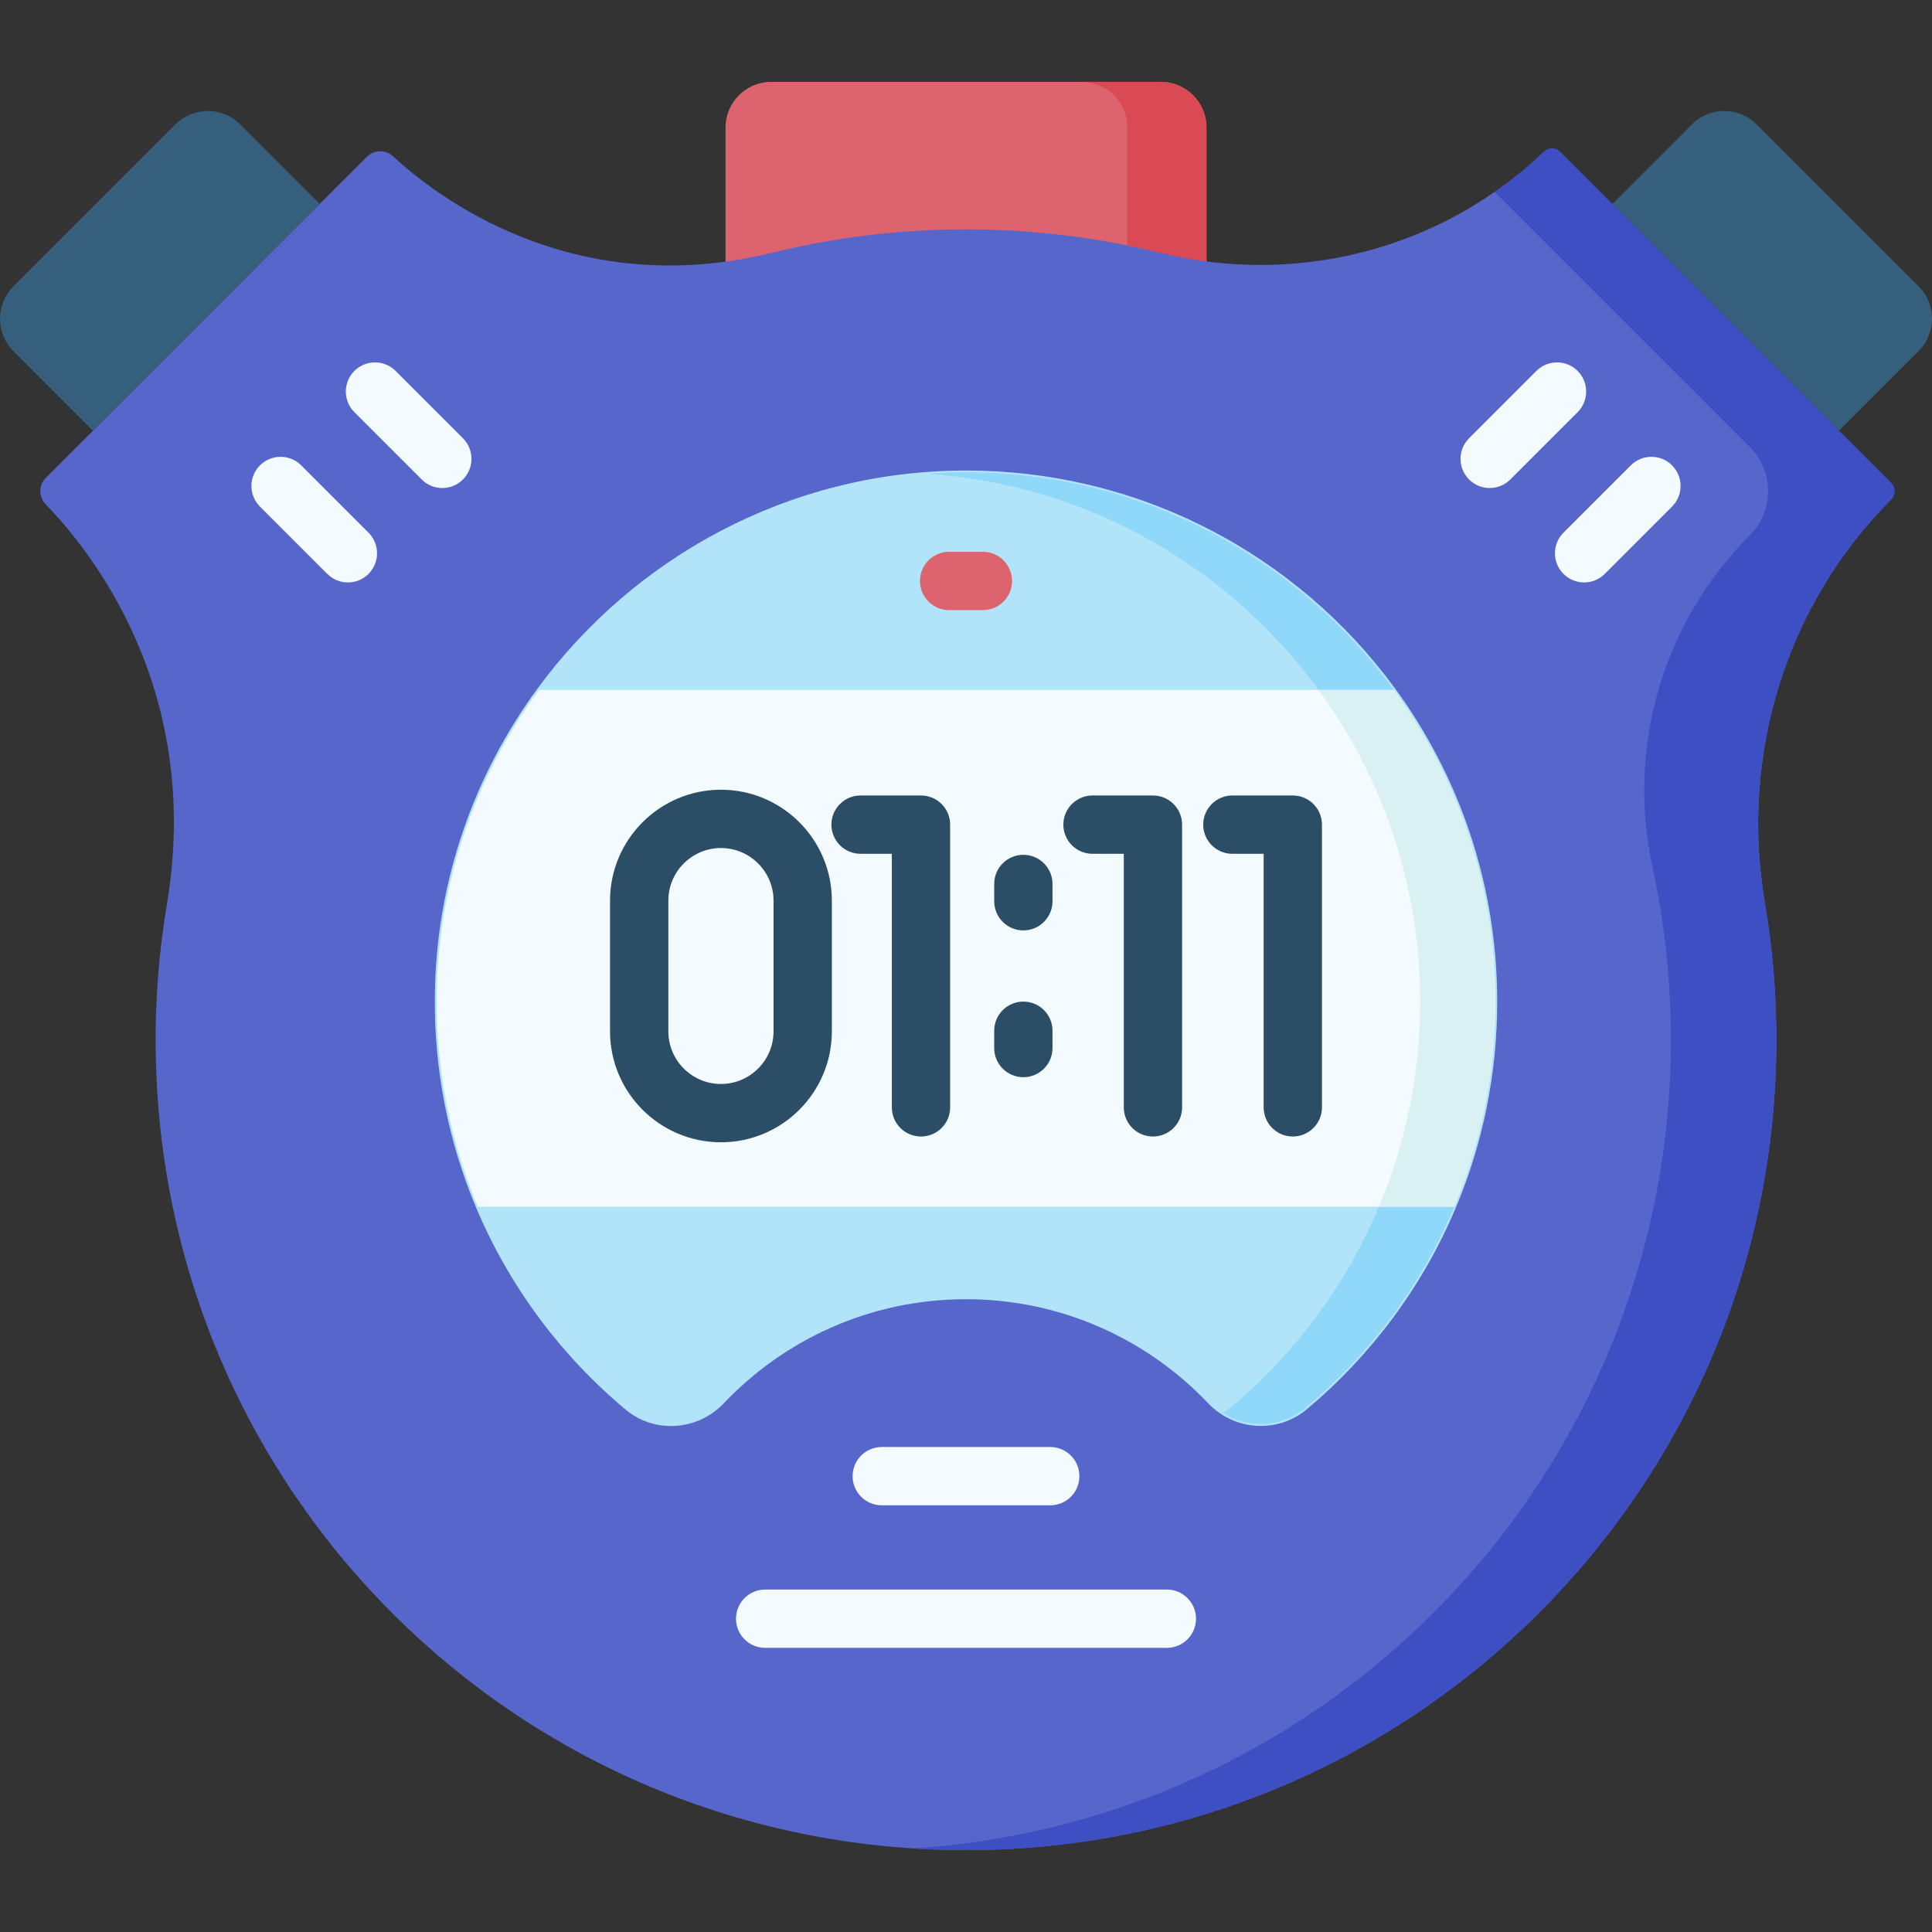 <svg id="Capa_1" enable-background="new 0 0 512 512" height="512" viewBox="0 0 512 512" width="512" xmlns="http://www.w3.org/2000/svg"><rect x="0" y="0" width="512" height="512" fill="#333333" stroke="none"/><g><path d="m319.724 90.178h-127.448v-56.383c0-6.679 5.415-12.094 12.094-12.094h103.26c6.679 0 12.094 5.415 12.094 12.094z" fill="#dd636e"/><path d="m307.63 21.701h-20.966c6.679 0 12.094 5.415 12.094 12.094v56.383h20.966v-56.383c0-6.68-5.414-12.094-12.094-12.094z" fill="#da4a54"/><path d="m84.735 54.042-60.103 60.103-21.062-21.061c-4.76-4.76-4.76-12.478 0-17.238l42.866-42.866c4.76-4.76 12.478-4.76 17.238 0z" fill="#365e7d"/><path d="m427.265 54.042 60.103 60.103 21.062-21.062c4.76-4.76 4.76-12.478 0-17.238l-42.866-42.865c-4.76-4.76-12.478-4.76-17.238 0z" fill="#365e7d"/><path d="m494.511 130.146-79.323-70.266s-7.255-13.925-9.58-11.967c-2.487 2.094-6.821 1.054-9.463 2.896-25.532 17.81-57.85 23.771-88.728 16.177-16.473-4.051-33.693-6.201-51.417-6.201s-34.944 2.15-51.417 6.201c-53.19 13.08-89.496-15.43-100.408-25.556-1.977-1.834-5.042-1.786-6.949.12l-85.07 85.07c-1.928 1.928-1.964 5.042-.069 7.002 10.696 11.064 41.884 48.038 32.129 106.124-2.076 12.363-3.096 25.085-2.961 38.069 1.223 118.066 96.549 212.416 214.622 212.483 118.664.067 214.88-96.109 214.88-214.757 0-12.358-1.045-24.472-3.051-36.258-6.65-39.074 5.516-78.983 33.543-107.01 1.173-1.172-5.565-.954-6.738-2.127z" fill="#5766cb"/><g><path d="m501.249 128.026-87.857-87.857c-1.159-1.159-3.027-1.181-4.205-.041-2.427 2.347-6.909 6.407-13.081 10.708l67.579 67.568c6.487 6.487 6.487 17.004 0 23.49-22.998 22.998-32.663 56.109-25.76 87.892 3.202 14.744 4.89 30.052 4.89 45.755 0 113.924-88.711 207.112-200.821 214.294 4.632.296 9.3.462 14.008.462 118.606-.001 214.756-96.15 214.756-214.757 0-12.361-1.046-24.477-3.052-36.266-6.651-39.072 5.517-78.979 33.544-107.003 1.172-1.17 1.172-3.072-.001-4.245z" fill="#3d4fc3"/></g><path d="m396.28 265.48c0 19.244-3.884 37.591-10.899 54.291-8.736 20.799-22.345 39.044-39.384 53.312-7.551 6.325-18.688 5.584-25.476-1.566-16.215-17.06-39.116-27.712-64.52-27.712s-48.316 10.652-64.531 27.722c-6.737 7.098-17.822 7.932-25.343 1.659-17.101-14.289-30.751-32.574-39.518-53.415-7.273-17.328-11.178-36.438-10.868-56.485.453-30.009 10.446-57.783 27.063-80.447 25.404-34.645 66.282-57.319 112.187-57.639 46.987-.33 88.678 22.448 114.381 57.639 16.925 23.179 26.908 51.736 26.908 82.641z" fill="#b1e4f9" stroke="#b1e4f9" stroke-miterlimit="10"/><g><path d="m369.371 182.839c-25.703-35.191-67.394-57.968-114.381-57.639-3.028.021-6.032.146-9.014.358 42.486 2.969 79.766 24.843 103.457 57.28 16.926 23.179 26.908 51.736 26.908 82.641 0 19.244-3.884 37.591-10.899 54.291-8.736 20.799-22.345 39.044-39.384 53.312-.614.515-1.259.965-1.917 1.386 6.694 4.234 15.528 3.913 21.854-1.386 17.039-14.268 30.648-32.512 39.384-53.312 7.016-16.699 10.899-35.047 10.899-54.291.002-30.904-9.981-59.461-26.907-82.64z" fill="#90d8f9"/></g><g><path d="m278.322 398.925h-44.643c-4.268 0-7.726-3.459-7.726-7.726s3.459-7.726 7.726-7.726h44.643c4.268 0 7.726 3.459 7.726 7.726s-3.459 7.726-7.726 7.726z" fill="#f4fbff"/></g><g><path d="m309.227 436.701h-106.454c-4.268 0-7.726-3.459-7.726-7.726s3.459-7.726 7.726-7.726h106.454c4.268 0 7.726 3.459 7.726 7.726s-3.458 7.726-7.726 7.726z" fill="#f4fbff"/></g><path d="m396.28 265.48c0 19.244-3.884 37.591-10.899 54.291h-258.772c-7.273-17.328-11.178-36.438-10.868-56.485.453-30.009 10.446-57.783 27.063-80.447h226.568c16.925 23.179 26.908 51.736 26.908 82.641z" fill="#f4fbff"/><path d="m369.371 182.839h-19.937c16.926 23.179 26.908 51.736 26.908 82.641 0 19.244-3.884 37.591-10.899 54.291h19.937c7.016-16.699 10.899-35.047 10.899-54.291.001-30.905-9.982-59.462-26.908-82.641z" fill="#daf1f4"/><g><g><g><path d="m305.542 301.187c-4.268 0-7.726-3.459-7.726-7.726v-67.196h-8.288c-4.268 0-7.726-3.459-7.726-7.726s3.459-7.726 7.726-7.726h16.014c4.268 0 7.726 3.459 7.726 7.726v74.923c0 4.267-3.458 7.725-7.726 7.725z" fill="#2b4d66"/></g></g><g><g><path d="m342.607 301.187c-4.268 0-7.726-3.459-7.726-7.726v-67.196h-8.288c-4.268 0-7.726-3.459-7.726-7.726s3.459-7.726 7.726-7.726h16.014c4.268 0 7.726 3.459 7.726 7.726v74.923c.001 4.267-3.458 7.725-7.726 7.725z" fill="#2b4d66"/></g></g><g><g><path d="m244.071 301.187c-4.268 0-7.726-3.459-7.726-7.726v-67.196h-8.288c-4.268 0-7.726-3.459-7.726-7.726s3.459-7.726 7.726-7.726h16.014c4.268 0 7.726 3.459 7.726 7.726v74.923c0 4.267-3.458 7.725-7.726 7.725z" fill="#2b4d66"/></g></g><g><g><path d="m191.058 302.717c-16.206 0-29.391-13.185-29.391-29.392v-34.649c0-16.207 13.185-29.392 29.391-29.392 16.207 0 29.392 13.185 29.392 29.392v34.649c0 16.206-13.185 29.392-29.392 29.392zm0-77.981c-7.686 0-13.939 6.254-13.939 13.94v34.649c0 7.686 6.253 13.94 13.939 13.94s13.94-6.254 13.94-13.94v-34.649c0-7.687-6.254-13.94-13.94-13.94z" fill="#2b4d66"/></g></g><g><g><path d="m271.2 246.566c-4.268 0-7.726-3.459-7.726-7.726v-4.581c0-4.268 3.459-7.726 7.726-7.726s7.726 3.459 7.726 7.726v4.581c0 4.267-3.459 7.726-7.726 7.726z" fill="#2b4d66"/></g><g><path d="m271.2 285.469c-4.268 0-7.726-3.459-7.726-7.726v-4.583c0-4.268 3.459-7.726 7.726-7.726s7.726 3.459 7.726 7.726v4.583c0 4.267-3.459 7.726-7.726 7.726z" fill="#2b4d66"/></g></g></g><g><path d="m260.472 161.691h-8.946c-4.268 0-7.726-3.459-7.726-7.726s3.459-7.726 7.726-7.726h8.946c4.268 0 7.726 3.459 7.726 7.726s-3.458 7.726-7.726 7.726z" fill="#dd636e"/></g><g><g><path d="m117.217 129.332c-1.977 0-3.955-.755-5.464-2.263l-17.84-17.84c-3.017-3.018-3.017-7.909 0-10.928 3.018-3.016 7.909-3.016 10.928 0l17.84 17.84c3.017 3.018 3.017 7.909 0 10.928-1.509 1.509-3.487 2.263-5.464 2.263z" fill="#f4fbff"/></g><g><path d="m92.196 154.354c-1.977 0-3.955-.755-5.464-2.263l-17.84-17.84c-3.017-3.018-3.017-7.909 0-10.928 3.018-3.016 7.909-3.016 10.928 0l17.84 17.84c3.017 3.018 3.017 7.909 0 10.928-1.509 1.509-3.487 2.263-5.464 2.263z" fill="#f4fbff"/></g></g><g><g><path d="m394.782 129.332c-1.977 0-3.955-.755-5.464-2.263-3.017-3.018-3.017-7.909 0-10.928l17.84-17.84c3.018-3.016 7.909-3.016 10.928 0 3.017 3.018 3.017 7.909 0 10.928l-17.84 17.84c-1.509 1.509-3.487 2.263-5.464 2.263z" fill="#f4fbff"/></g><g><path d="m419.804 154.354c-1.977 0-3.955-.755-5.464-2.263-3.017-3.018-3.017-7.909 0-10.928l17.84-17.84c3.018-3.016 7.909-3.016 10.928 0 3.017 3.018 3.017 7.909 0 10.928l-17.84 17.84c-1.509 1.509-3.487 2.263-5.464 2.263z" fill="#f4fbff"/></g></g></g></svg>